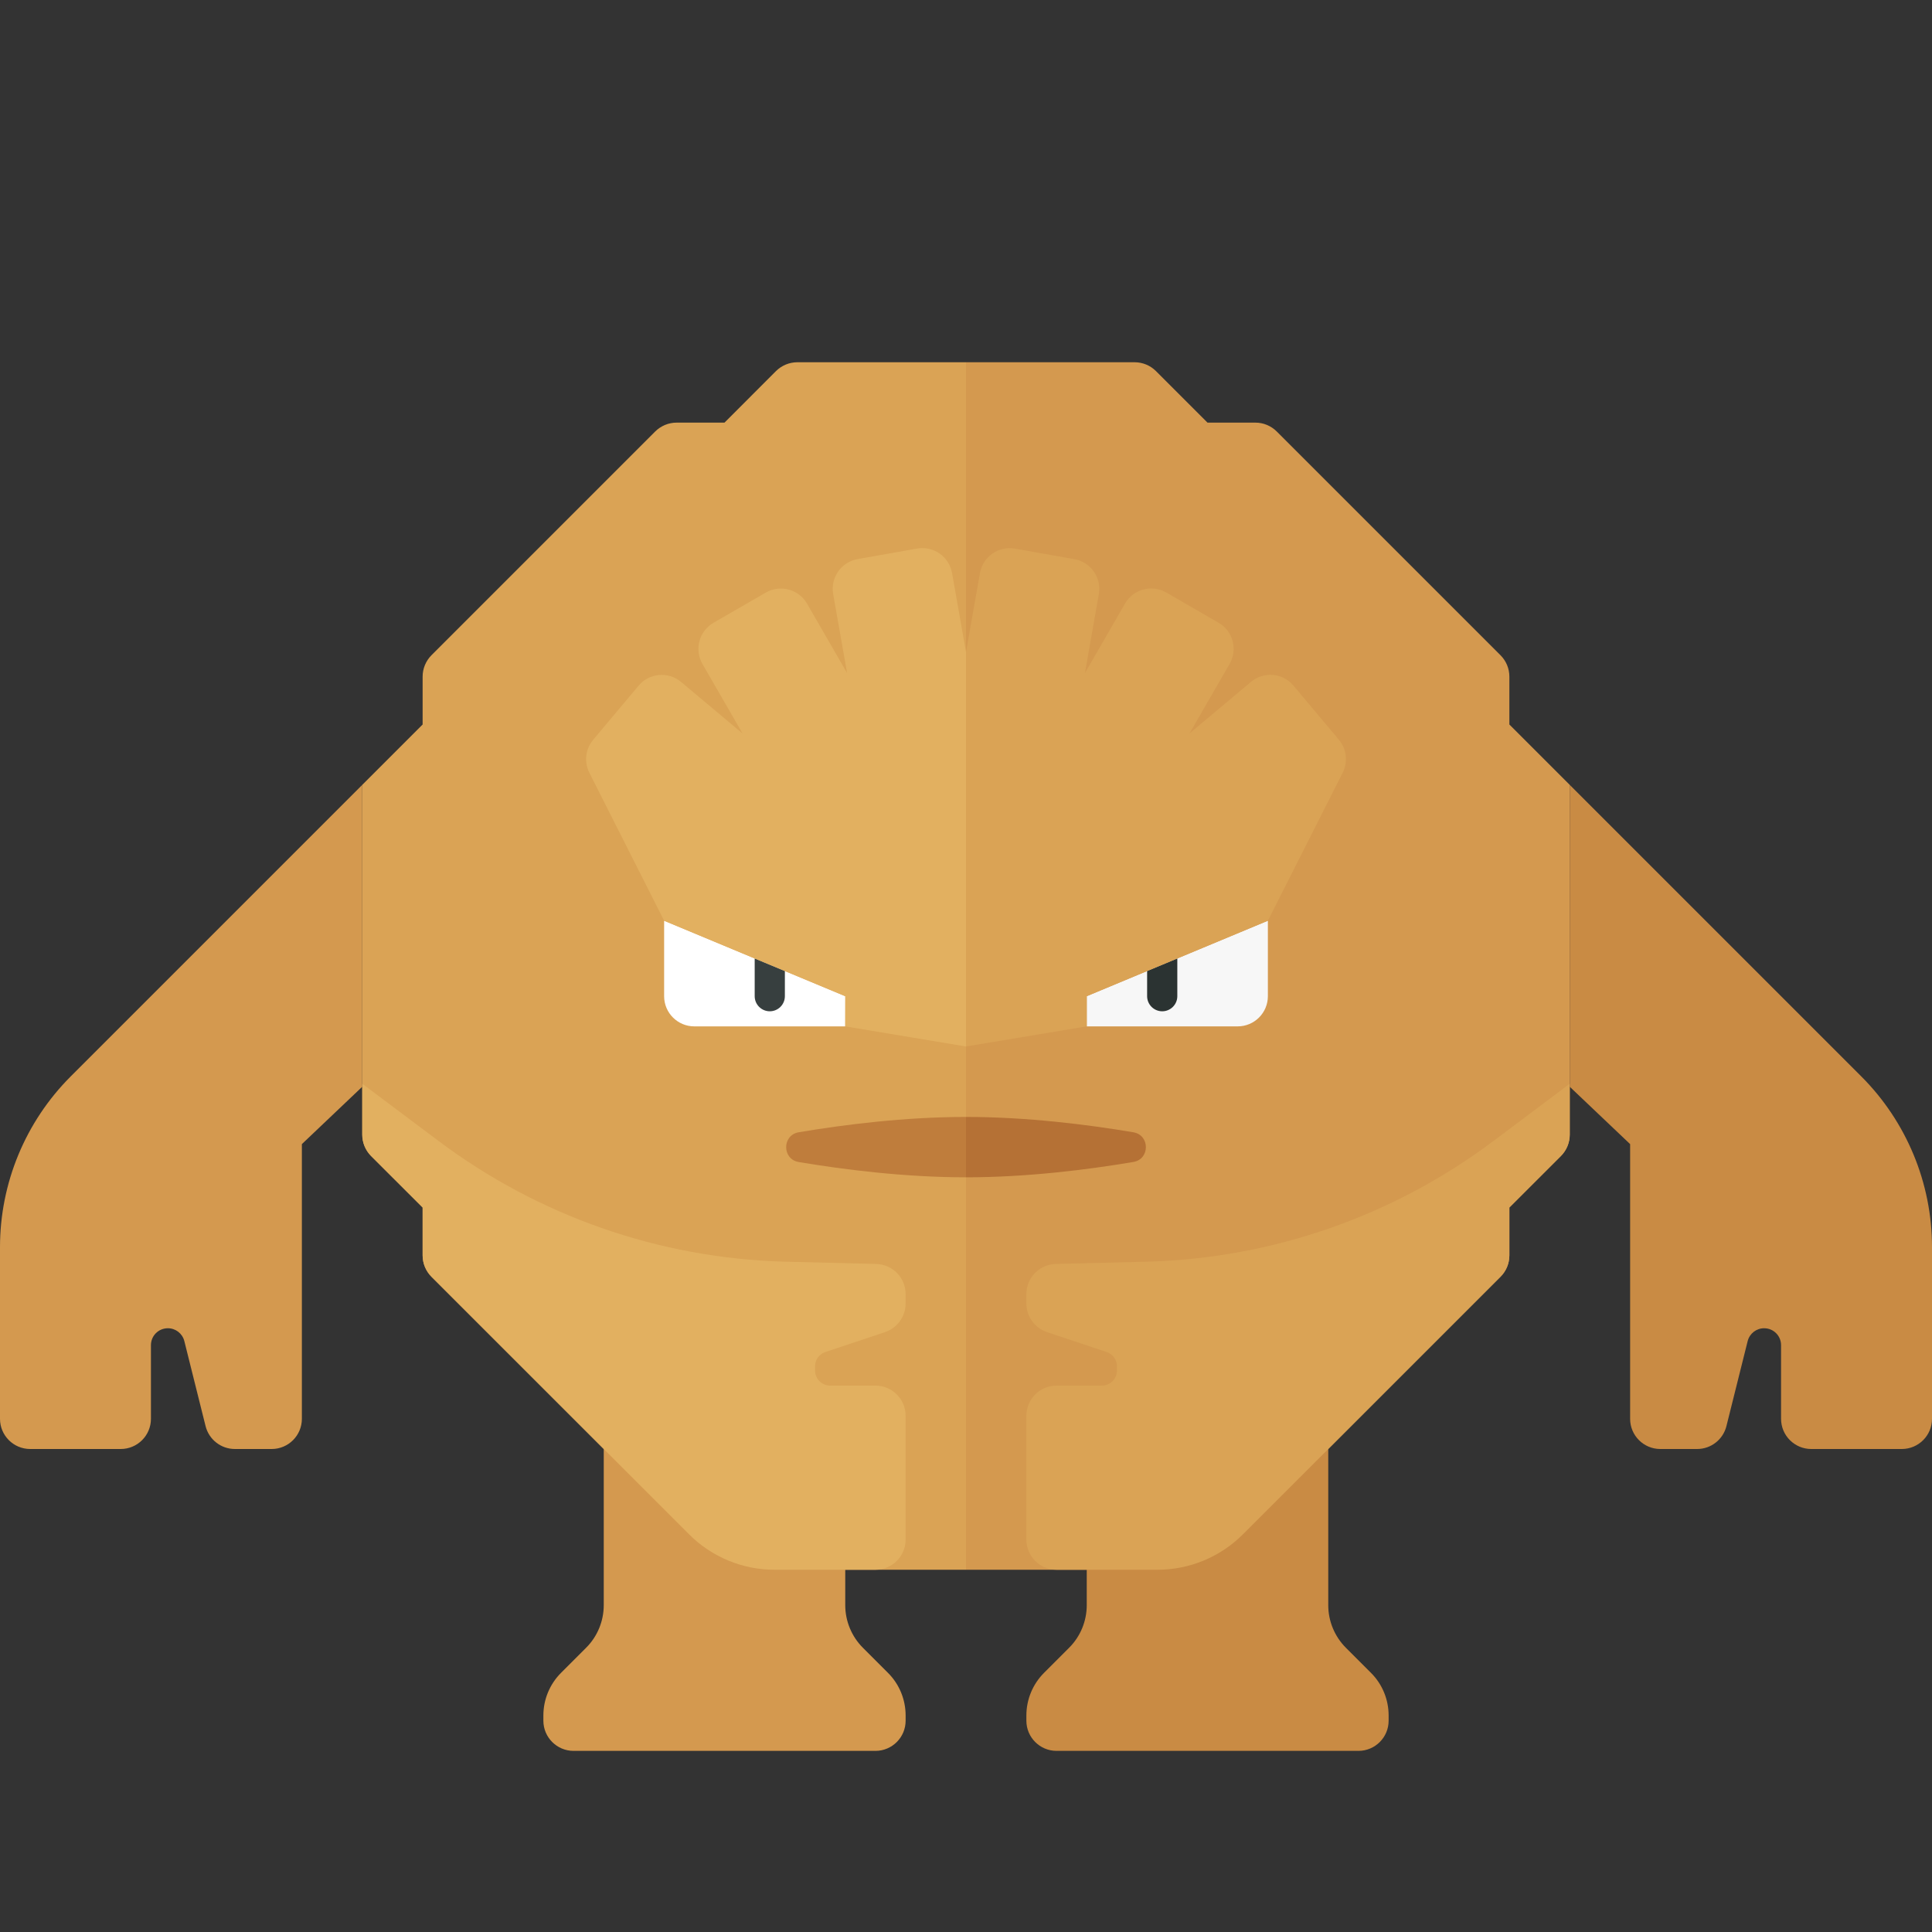<?xml version="1.0" encoding="utf-8"?>
<!-- Generator: Adobe Illustrator 23.0.0, SVG Export Plug-In . SVG Version: 6.00 Build 0)  -->
<svg version="1.1" xmlns="http://www.w3.org/2000/svg" xmlns:xlink="http://www.w3.org/1999/xlink" x="0px" y="0px" width="32px"
	 height="32px" viewBox="0 0 32 32" enable-background="new 0 0 32 32" xml:space="preserve">
<rect x="0" y="0" width="32" height="32" fill="#333333" stroke="none"/>
<g id="icons">
	<g>
		<path fill="#D4994F" d="M24.854,10.854l-3.707-3.707C21.053,7.053,20.926,7,20.793,7H20l-0.854-0.854
			C19.053,6.053,18.926,6,18.793,6H16v20h3l1-1h1l3.854-3.854C24.947,21.053,25,20.926,25,20.793V20l0.854-0.854
			C25.947,19.053,26,18.926,26,18.793V13l-1-1v-0.793C25,11.074,24.947,10.947,24.854,10.854z"/>
		<path fill="#DAA355" d="M16,6h-2.793c-0.133,0-0.26,0.053-0.354,0.146L12,7h-0.793c-0.133,0-0.26,0.053-0.354,0.146l-3.707,3.707
			C7.053,10.947,7,11.074,7,11.207V12l-1,1v5.793c0,0.133,0.053,0.26,0.146,0.354L7,20v0.793c0,0.133,0.053,0.26,0.146,0.354L11,25
			h1l1,1h3V6z"/>
		<path fill="#D4994F" d="M10,24v2.586c0,0.265-0.105,0.52-0.293,0.707l-0.414,0.414C9.105,27.895,9,28.149,9,28.414V28.5
			C9,28.776,9.224,29,9.5,29h5c0.276,0,0.5-0.224,0.5-0.5v-0.086c0-0.265-0.105-0.52-0.293-0.707l-0.414-0.414
			C14.105,27.105,14,26.851,14,26.586V24H10z"/>
		<path fill="#C98B44" d="M18,24v2.586c0,0.265-0.105,0.52-0.293,0.707l-0.414,0.414C17.105,27.895,17,28.149,17,28.414V28.5
			c0,0.276,0.224,0.5,0.5,0.5h5c0.276,0,0.5-0.224,0.5-0.5v-0.086c0-0.265-0.105-0.52-0.293-0.707l-0.414-0.414
			C22.105,27.105,22,26.851,22,26.586V24H18z"/>
		<g>
			<path fill="#F7F7F7" d="M18,16.5l3-1.25v1.25c0,0.276-0.224,0.5-0.5,0.5H18V16.5z"/>
			<path fill="#2B3332" d="M19,16.083V16.5c0,0.138,0.112,0.25,0.25,0.25l0,0c0.138,0,0.25-0.112,0.25-0.25v-0.625L19,16.083z"/>
			<path fill="#FFFFFF" d="M14,16.5l-3-1.25v1.25c0,0.276,0.224,0.5,0.5,0.5H14V16.5z"/>
			<path fill="#373F3F" d="M13,16.083V16.5c0,0.138-0.112,0.25-0.25,0.25l0,0c-0.138,0-0.25-0.112-0.25-0.25v-0.625L13,16.083z"/>
		</g>
		<path fill="#E2B060" d="M7.146,21.146l4.268,4.268C11.789,25.789,12.298,26,12.828,26H14.5c0.276,0,0.5-0.224,0.5-0.5v-2.05
			c0-0.276-0.224-0.5-0.5-0.5h-0.75c-0.138,0-0.25-0.112-0.25-0.25v-0.07c0-0.108,0.069-0.203,0.171-0.237l0.987-0.329
			C14.862,21.996,15,21.805,15,21.589v-0.154c0-0.271-0.215-0.492-0.486-0.5l-1.53-0.038c-2.067-0.059-4.065-0.757-5.719-1.998
			L6,17.95v0.843c0,0.133,0.053,0.26,0.146,0.354L7,20v0.793C7,20.926,7.053,21.053,7.146,21.146z"/>
		<path fill="#DAA355" d="M24.854,21.146l-4.268,4.268C20.211,25.789,19.702,26,19.172,26H17.5c-0.276,0-0.5-0.224-0.5-0.5v-2.05
			c0-0.276,0.224-0.5,0.5-0.5h0.75c0.138,0,0.25-0.112,0.25-0.25v-0.07c0-0.108-0.069-0.203-0.171-0.237l-0.987-0.329
			C17.138,21.996,17,21.805,17,21.589v-0.154c0-0.271,0.215-0.492,0.486-0.5l1.53-0.038c2.067-0.059,4.065-0.757,5.719-1.998
			L26,17.95v0.843c0,0.133-0.053,0.26-0.146,0.354L25,20v0.793C25,20.926,24.947,21.053,24.854,21.146z"/>
		<path fill="#D4994F" d="M6,13l-4.828,4.828C0.421,18.579,0,19.596,0,20.657V23.5C0,23.776,0.224,24,0.5,24H2
			c0.276,0,0.5-0.224,0.5-0.5v-1.22C2.5,22.125,2.625,22,2.78,22h0.001c0.128,0,0.24,0.087,0.272,0.212l0.352,1.409
			C3.461,23.844,3.661,24,3.89,24H4.5C4.776,24,5,23.776,5,23.5v-4.55L6,18V13z"/>
		<path fill="#C98B44" d="M26,13l4.828,4.828c0.75,0.75,1.172,1.768,1.172,2.828V23.5c0,0.276-0.224,0.5-0.5,0.5H30
			c-0.276,0-0.5-0.224-0.5-0.5v-1.22c0-0.155-0.125-0.28-0.28-0.28h-0.001c-0.128,0-0.24,0.087-0.272,0.212l-0.352,1.409
			C28.539,23.844,28.339,24,28.11,24H27.5c-0.276,0-0.5-0.224-0.5-0.5v-4.55L26,18V13z"/>
		<path fill="#BF7D3C" d="M16,18.5c-1.01,0-2.019,0.127-2.771,0.254c-0.277,0.047-0.277,0.446,0,0.493
			C13.981,19.373,14.99,19.5,16,19.5V18.5z"/>
		<path fill="#B57135" d="M18.771,18.754C18.019,18.627,17.01,18.5,16,18.5v1c1.01,0,2.019-0.127,2.771-0.254
			C19.049,19.2,19.049,18.8,18.771,18.754z"/>
		<path fill="#E2B060" d="M16,17.333v-6.532l-0.231-1.309c-0.048-0.272-0.307-0.454-0.579-0.406L14.205,9.26
			C13.933,9.308,13.752,9.568,13.8,9.84l0.231,1.309l-0.664-1.151c-0.138-0.239-0.444-0.321-0.683-0.183l-0.866,0.5
			c-0.239,0.138-0.321,0.444-0.183,0.683l0.664,1.151l-1.018-0.854c-0.212-0.177-0.527-0.15-0.704,0.062l-0.752,0.896
			c-0.129,0.153-0.153,0.368-0.063,0.547L11,15.25l3.002,1.251L14,17L16,17.333z"/>
		<path fill="#DAA355" d="M16,17.333L18,17l0-0.5l3-1.25l1.239-2.451c0.09-0.179,0.065-0.394-0.063-0.547l-0.752-0.896
			c-0.177-0.212-0.493-0.239-0.704-0.062l-1.018,0.854l0.664-1.151c0.138-0.239,0.056-0.545-0.183-0.683l-0.866-0.5
			c-0.239-0.138-0.545-0.056-0.683,0.183l-0.664,1.151L18.2,9.84c0.048-0.272-0.134-0.531-0.406-0.579L16.81,9.087
			c-0.272-0.048-0.531,0.134-0.579,0.406L16,10.801V17.333z"/>
	</g>
</g>
<g id="labels">
</g>
</svg>

